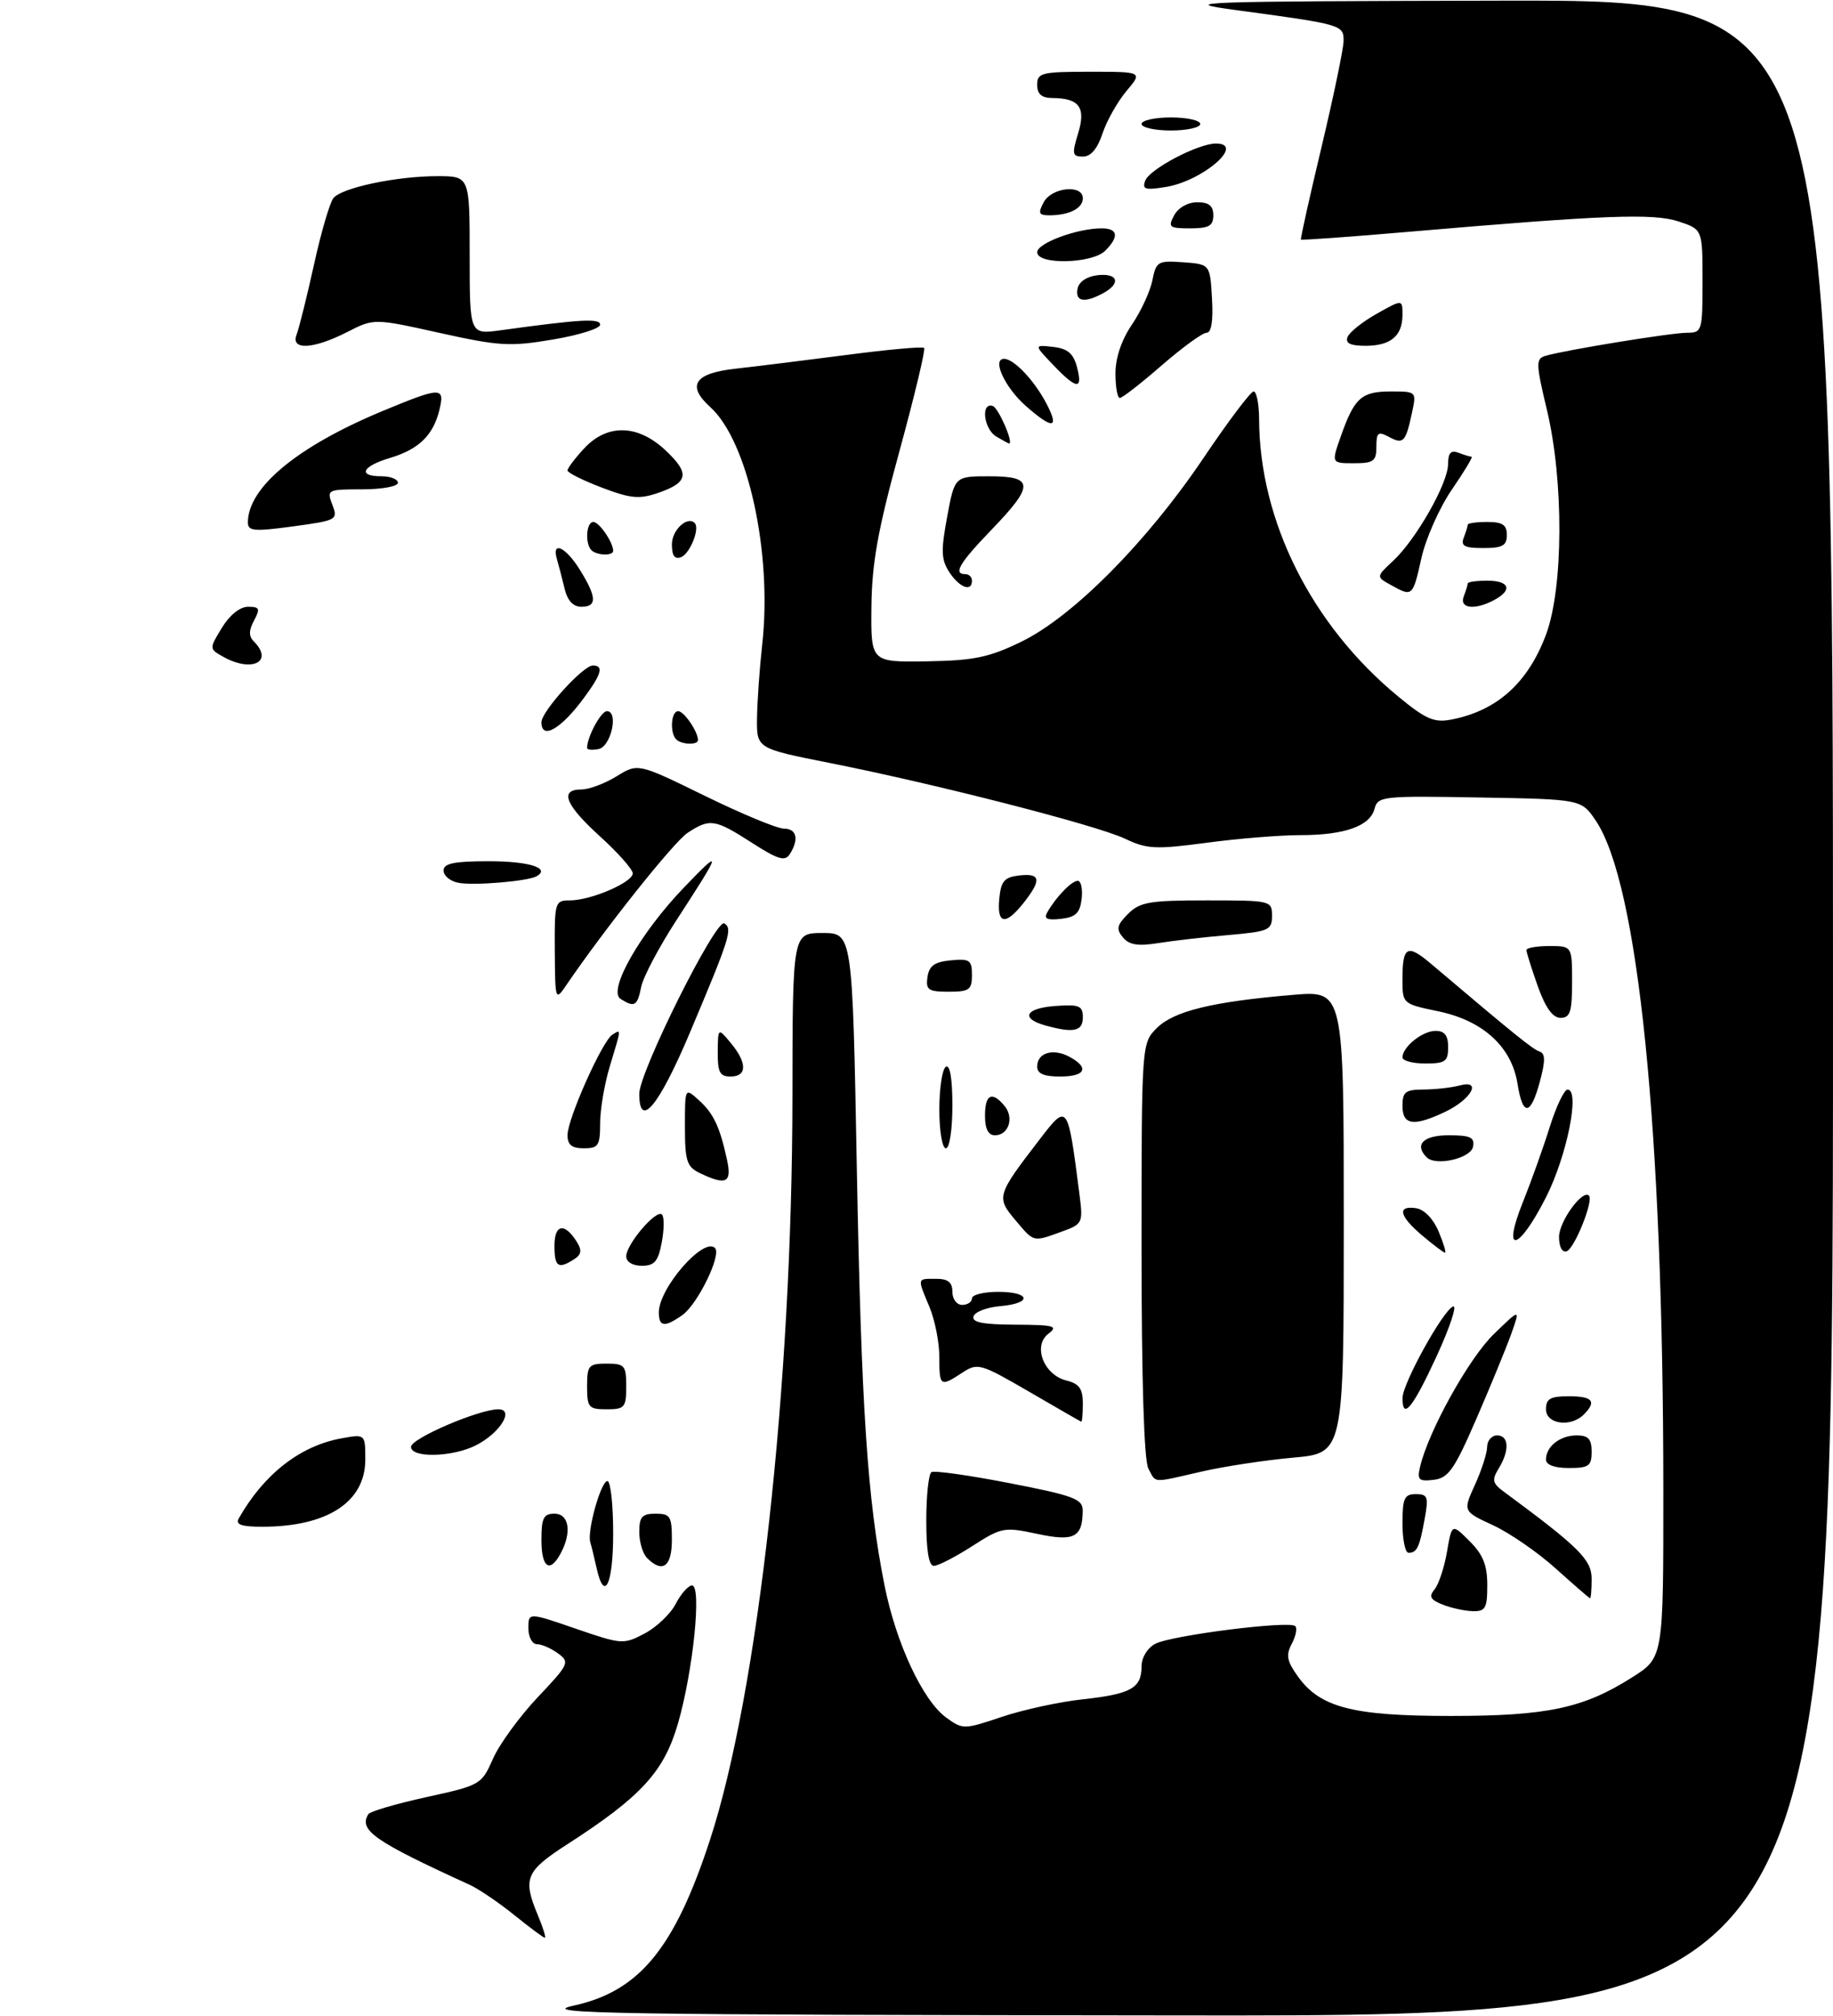 <?xml version="1.0" encoding="UTF-8" standalone="no"?>
<!DOCTYPE svg PUBLIC "-//W3C//DTD SVG 1.1//EN" "http://www.w3.org/Graphics/SVG/1.1/DTD/svg11.dtd" >
<svg xmlns="http://www.w3.org/2000/svg" xmlns:xlink="http://www.w3.org/1999/xlink" version="1.1" viewBox="0 0 281 309">
 <g >
 <path fill="currentColor"
d=" M 87.97 307.39 C 98.01 305.19 103.41 298.62 108.84 282.00 C 116.20 259.49 121.44 212.34 121.48 168.25 C 121.50 143.00 121.50 143.00 126.09 143.00 C 130.68 143.00 130.68 143.00 131.35 178.99 C 132.04 215.80 132.96 229.77 135.60 243.00 C 137.37 251.88 141.48 260.68 145.08 263.27 C 147.60 265.09 147.79 265.09 153.58 263.14 C 156.84 262.05 162.43 260.83 166.00 260.45 C 173.38 259.64 175.00 258.74 175.00 255.41 C 175.00 254.06 175.88 252.60 177.09 251.95 C 179.51 250.65 197.69 248.35 198.57 249.23 C 198.89 249.56 198.65 250.78 198.03 251.94 C 197.11 253.66 197.28 254.59 198.94 256.91 C 202.35 261.70 207.33 263.00 222.34 263.00 C 237.22 263.00 242.73 261.83 250.25 257.06 C 255.00 254.04 255.00 254.04 254.99 228.27 C 254.97 173.20 251.16 135.47 244.64 125.79 C 242.42 122.50 242.42 122.50 226.83 122.23 C 211.94 121.96 211.22 122.04 210.72 123.96 C 210.02 126.62 206.13 128.00 199.30 128.00 C 196.23 128.00 189.79 128.52 184.97 129.17 C 177.13 130.21 175.83 130.15 172.45 128.54 C 168.09 126.48 143.63 120.20 127.25 116.95 C 116.00 114.72 116.00 114.72 116.05 110.11 C 116.08 107.57 116.44 102.47 116.85 98.76 C 118.41 84.75 114.66 67.62 108.89 62.40 C 105.22 59.08 106.44 57.21 112.75 56.51 C 115.91 56.16 123.61 55.20 129.87 54.39 C 136.12 53.57 141.43 53.09 141.67 53.33 C 141.90 53.57 140.20 60.68 137.89 69.13 C 134.57 81.24 133.66 86.31 133.59 93.00 C 133.50 101.50 133.50 101.50 142.10 101.36 C 149.33 101.24 151.62 100.76 156.56 98.36 C 164.48 94.51 175.83 83.07 184.46 70.25 C 188.26 64.61 191.73 60.00 192.18 60.00 C 192.63 60.00 193.01 61.91 193.02 64.25 C 193.08 79.85 201.05 95.76 214.27 106.69 C 218.53 110.21 219.84 110.79 222.42 110.30 C 229.44 108.97 234.22 104.71 237.00 97.28 C 239.68 90.10 239.75 73.69 237.13 62.77 C 235.45 55.74 235.43 55.00 236.89 54.55 C 239.72 53.69 256.17 51.00 258.63 51.00 C 260.92 51.00 261.00 50.74 261.00 43.08 C 261.00 35.16 261.00 35.16 257.35 33.95 C 253.45 32.66 245.98 32.95 216.05 35.52 C 207.01 36.30 199.53 36.84 199.43 36.72 C 199.34 36.60 200.76 30.20 202.60 22.50 C 204.43 14.80 205.95 7.51 205.97 6.30 C 206.00 3.81 205.77 3.74 189.50 1.55 C 180.22 0.30 183.16 0.20 230.25 0.10 C 281.00 0.00 281.00 0.00 281.00 154.50 C 281.00 309.00 281.00 309.00 181.25 308.90 C 92.76 308.81 82.23 308.64 87.97 307.39 Z  M 78.83 293.51 C 76.45 291.59 73.38 289.51 72.00 288.88 C 57.36 282.19 54.95 280.51 56.47 278.05 C 56.73 277.63 60.73 276.46 65.37 275.44 C 73.67 273.62 73.82 273.53 75.58 269.55 C 76.56 267.32 79.64 263.10 82.41 260.16 C 87.24 255.06 87.38 254.75 85.54 253.41 C 84.48 252.63 83.03 252.00 82.31 252.00 C 81.59 252.00 81.00 250.90 81.00 249.56 C 81.00 247.12 81.00 247.12 88.25 249.62 C 95.32 252.05 95.58 252.07 98.83 250.36 C 100.66 249.39 102.81 247.34 103.60 245.80 C 104.40 244.26 105.52 243.00 106.09 243.00 C 107.60 243.00 106.26 256.13 103.93 264.17 C 101.78 271.57 98.29 275.37 86.95 282.68 C 80.58 286.78 80.10 287.92 82.45 293.53 C 83.25 295.44 83.73 297.00 83.53 297.00 C 83.32 297.00 81.21 295.43 78.83 293.51 Z  M 221.14 245.93 C 219.27 245.18 219.01 244.69 219.92 243.60 C 220.55 242.84 221.41 240.25 221.82 237.86 C 222.57 233.50 222.57 233.50 225.28 236.20 C 227.35 238.26 228.00 239.88 228.00 242.95 C 228.00 246.50 227.72 246.99 225.75 246.94 C 224.51 246.90 222.44 246.45 221.14 245.93 Z  M 238.50 240.41 C 235.75 237.93 231.42 234.94 228.88 233.77 C 224.26 231.63 224.26 231.63 226.11 227.57 C 227.13 225.33 227.97 222.71 227.98 221.75 C 227.99 220.79 228.68 220.00 229.50 220.00 C 231.33 220.00 231.44 222.31 229.75 225.07 C 228.68 226.82 228.79 227.34 230.50 228.60 C 242.11 237.17 244.00 239.05 244.00 242.00 C 244.00 243.65 243.89 244.98 243.75 244.96 C 243.61 244.93 241.25 242.88 238.50 240.41 Z  M 91.44 240.25 C 91.10 238.74 90.68 236.99 90.49 236.37 C 89.98 234.65 92.12 227.00 93.12 227.00 C 93.60 227.00 94.00 230.60 94.00 235.00 C 94.00 242.91 92.63 245.71 91.44 240.25 Z  M 83.00 236.00 C 83.00 232.67 83.33 232.00 85.00 232.00 C 87.24 232.00 87.69 234.84 85.96 238.07 C 84.29 241.19 83.00 240.30 83.00 236.00 Z  M 99.20 238.80 C 98.54 238.14 98.00 236.34 98.00 234.80 C 98.00 232.48 98.43 232.00 100.50 232.00 C 102.75 232.00 103.00 232.40 103.00 236.00 C 103.00 240.12 101.57 241.17 99.20 238.80 Z  M 142.00 233.06 C 142.00 229.24 142.36 225.90 142.79 225.63 C 143.23 225.36 148.62 226.12 154.78 227.32 C 164.60 229.23 165.98 229.75 165.98 231.50 C 165.96 235.65 164.67 236.31 158.99 235.09 C 153.94 234.01 153.54 234.08 149.03 236.98 C 146.44 238.64 143.80 240.00 143.16 240.00 C 142.39 240.00 142.00 237.67 142.00 233.06 Z  M 215.00 233.50 C 215.00 229.63 215.29 229.00 217.05 229.00 C 218.86 229.00 219.02 229.42 218.41 232.75 C 217.62 237.14 217.22 238.00 215.94 238.00 C 215.42 238.00 215.00 235.97 215.00 233.50 Z  M 36.59 232.75 C 40.42 225.98 45.95 221.64 52.25 220.47 C 56.00 219.78 56.00 219.78 56.00 223.71 C 56.00 230.21 50.17 234.00 40.20 234.00 C 37.03 234.00 36.07 233.67 36.59 232.75 Z  M 176.04 225.07 C 175.38 223.85 175.00 211.40 175.00 191.52 C 175.00 159.91 175.00 159.91 177.35 157.56 C 179.95 154.96 185.93 153.51 198.25 152.48 C 206.00 151.83 206.00 151.83 206.00 187.28 C 206.00 222.72 206.00 222.72 198.25 223.41 C 193.99 223.79 187.66 224.75 184.19 225.55 C 176.46 227.32 177.27 227.37 176.04 225.07 Z  M 217.70 224.81 C 218.98 219.35 225.18 208.19 228.97 204.51 C 233.08 200.51 233.08 200.51 231.65 204.51 C 230.86 206.70 228.46 212.55 226.31 217.50 C 222.94 225.26 222.04 226.54 219.78 226.81 C 217.49 227.08 217.23 226.82 217.70 224.81 Z  M 237.00 223.70 C 237.00 221.70 239.16 220.00 241.70 220.00 C 243.49 220.00 244.00 220.56 244.00 222.50 C 244.00 224.69 243.57 225.00 240.50 225.00 C 238.29 225.00 237.00 224.52 237.00 223.70 Z  M 63.01 221.75 C 63.03 220.46 73.42 216.00 76.40 216.00 C 78.90 216.00 76.68 219.60 73.02 221.49 C 69.44 223.34 62.99 223.51 63.01 221.75 Z  M 157.74 213.29 C 150.27 208.96 149.88 208.85 147.52 210.39 C 144.13 212.61 144.00 212.52 144.00 207.97 C 144.00 205.75 143.32 202.32 142.50 200.35 C 140.60 195.80 140.55 196.00 143.50 196.00 C 145.33 196.00 146.00 196.53 146.00 198.00 C 146.00 199.11 146.67 200.00 147.50 200.00 C 148.32 200.00 149.00 199.55 149.00 199.00 C 149.00 198.45 150.80 198.00 153.00 198.00 C 158.02 198.00 158.28 199.77 153.33 200.19 C 151.31 200.36 149.47 201.06 149.24 201.75 C 148.94 202.67 150.66 203.01 155.67 203.03 C 161.61 203.06 162.27 203.24 160.73 204.41 C 158.29 206.26 159.99 210.71 163.46 211.58 C 165.45 212.08 166.00 212.85 166.00 215.11 C 166.00 216.70 165.89 217.96 165.75 217.90 C 165.61 217.85 162.01 215.77 157.74 213.29 Z  M 237.00 216.00 C 237.00 214.38 237.67 214.00 240.50 214.00 C 244.16 214.00 244.81 214.79 242.80 216.80 C 240.79 218.81 237.00 218.29 237.00 216.00 Z  M 90.00 212.50 C 90.00 209.28 90.24 209.00 93.00 209.00 C 95.76 209.00 96.00 209.28 96.00 212.50 C 96.00 215.72 95.76 216.00 93.00 216.00 C 90.24 216.00 90.00 215.72 90.00 212.50 Z  M 215.01 214.25 C 215.03 212.01 221.27 200.74 222.77 200.24 C 223.40 200.03 222.25 203.49 220.21 207.92 C 216.57 215.81 214.99 217.75 215.01 214.25 Z  M 101.00 201.15 C 101.00 197.42 107.87 189.54 109.61 191.28 C 110.65 192.32 106.95 199.92 104.59 201.57 C 101.88 203.48 101.00 203.37 101.00 201.15 Z  M 85.00 190.92 C 85.00 187.61 86.56 187.35 88.43 190.34 C 89.24 191.64 89.14 192.29 88.00 193.01 C 85.56 194.57 85.00 194.17 85.00 190.92 Z  M 96.00 192.56 C 96.00 190.70 100.62 185.29 101.48 186.15 C 101.84 186.50 101.82 188.42 101.45 190.40 C 100.90 193.34 100.34 194.00 98.39 194.00 C 96.97 194.00 96.00 193.41 96.00 192.56 Z  M 218.08 189.41 C 214.50 186.40 214.11 184.73 217.09 185.18 C 218.34 185.37 219.73 186.81 220.54 188.75 C 221.29 190.54 221.73 192.00 221.53 192.00 C 221.32 192.00 219.77 190.83 218.08 189.41 Z  M 239.00 189.58 C 239.00 187.22 242.60 182.26 243.59 183.25 C 244.33 184.00 241.38 191.37 240.17 191.78 C 239.48 192.01 239.00 191.11 239.00 189.58 Z  M 155.60 186.94 C 152.72 183.51 152.83 183.15 159.29 174.75 C 163.69 169.02 163.67 168.99 165.48 183.04 C 166.05 187.47 165.98 187.61 162.71 188.79 C 158.30 190.38 158.56 190.45 155.60 186.94 Z  M 233.46 184.25 C 234.73 181.09 236.58 175.91 237.57 172.75 C 238.56 169.59 239.79 167.00 240.31 167.00 C 242.26 167.00 240.22 177.16 237.00 183.51 C 232.76 191.85 230.18 192.39 233.46 184.25 Z  M 107.25 179.78 C 105.29 178.83 105.00 177.93 105.00 172.69 C 105.00 166.69 105.00 166.69 107.11 168.60 C 109.39 170.65 110.34 172.66 111.45 177.75 C 112.23 181.31 111.32 181.74 107.25 179.78 Z  M 218.71 177.38 C 216.77 175.44 218.20 174.00 222.07 174.00 C 225.41 174.00 226.09 174.32 225.82 175.75 C 225.47 177.55 220.11 178.78 218.71 177.38 Z  M 87.00 173.98 C 87.00 171.48 92.34 159.53 93.88 158.58 C 95.27 157.72 95.28 157.50 93.49 163.41 C 92.67 166.11 92.00 170.05 92.00 172.16 C 92.00 175.59 91.73 176.00 89.50 176.00 C 87.66 176.00 87.00 175.47 87.00 173.98 Z  M 144.00 170.06 C 144.00 166.79 144.45 163.84 145.00 163.50 C 145.63 163.11 146.00 165.32 146.00 169.44 C 146.00 173.15 145.57 176.00 145.00 176.00 C 144.45 176.00 144.00 173.35 144.00 170.06 Z  M 151.00 171.00 C 151.00 167.72 152.07 167.18 153.99 169.49 C 155.50 171.30 154.63 174.00 152.53 174.00 C 151.50 174.00 151.00 173.03 151.00 171.00 Z  M 215.00 169.50 C 215.00 167.35 215.45 167.00 218.25 166.99 C 220.04 166.98 222.52 166.70 223.76 166.37 C 227.26 165.43 225.56 168.51 221.52 170.42 C 216.72 172.70 215.00 172.46 215.00 169.50 Z  M 98.00 167.64 C 98.00 164.29 109.76 140.74 111.04 141.53 C 112.34 142.33 111.91 143.69 105.77 158.25 C 101.01 169.53 98.00 173.17 98.00 167.64 Z  M 232.63 166.08 C 231.73 160.43 227.33 156.42 220.49 155.00 C 215.01 153.86 215.00 153.85 215.00 150.10 C 215.00 144.99 215.72 144.61 219.46 147.79 C 232.16 158.55 234.98 160.83 236.02 161.17 C 236.91 161.47 236.92 162.58 236.06 165.78 C 234.64 171.05 233.44 171.16 232.63 166.08 Z  M 110.03 161.25 C 110.07 157.50 110.07 157.50 112.03 159.86 C 114.56 162.89 114.54 165.00 112.00 165.00 C 110.35 165.00 110.01 164.34 110.03 161.25 Z  M 159.00 163.47 C 159.00 161.36 161.42 160.62 163.92 161.96 C 167.06 163.64 166.42 165.00 162.50 165.00 C 160.02 165.00 159.00 164.55 159.00 163.47 Z  M 215.00 162.07 C 215.00 160.46 218.06 158.00 220.07 158.00 C 221.46 158.00 222.00 158.70 222.00 160.50 C 222.00 162.69 221.57 163.00 218.50 163.00 C 216.57 163.00 215.00 162.58 215.00 162.07 Z  M 160.19 157.15 C 156.39 156.08 157.21 154.52 161.75 154.19 C 165.47 153.92 166.00 154.14 166.00 155.94 C 166.00 158.08 164.57 158.38 160.19 157.15 Z  M 235.73 151.12 C 234.78 148.43 234.00 145.95 234.00 145.62 C 234.00 145.28 235.57 145.00 237.50 145.00 C 241.00 145.00 241.00 145.00 241.00 150.50 C 241.00 155.09 240.71 156.00 239.23 156.00 C 238.03 156.00 236.92 154.46 235.73 151.12 Z  M 95.13 153.10 C 93.12 151.83 98.13 143.02 104.83 136.05 C 110.79 129.84 110.68 130.30 103.73 140.99 C 101.05 145.11 98.61 149.72 98.30 151.24 C 97.71 154.20 97.27 154.46 95.13 153.10 Z  M 85.05 145.75 C 85.00 138.24 85.07 138.00 87.38 138.00 C 90.59 138.00 97.00 135.24 97.00 133.86 C 97.00 133.25 94.75 130.71 92.00 128.21 C 86.64 123.35 85.71 121.00 89.13 121.00 C 90.30 121.00 92.73 120.09 94.53 118.98 C 97.80 116.96 97.80 116.96 108.06 121.98 C 113.70 124.74 119.15 127.00 120.16 127.00 C 122.14 127.00 122.52 128.63 121.08 130.91 C 120.34 132.07 119.28 131.75 115.25 129.16 C 109.58 125.52 108.83 125.41 105.42 127.64 C 103.30 129.03 92.71 142.33 86.80 151.01 C 85.14 153.45 85.10 153.36 85.05 145.75 Z  M 142.18 149.75 C 142.43 148.03 143.26 147.43 145.75 147.19 C 148.65 146.91 149.00 147.15 149.00 149.44 C 149.00 151.71 148.59 152.00 145.43 152.00 C 142.30 152.00 141.90 151.72 142.18 149.75 Z  M 172.14 143.67 C 171.08 142.40 171.22 141.78 172.93 140.07 C 174.75 138.25 176.23 138.00 185.00 138.00 C 194.85 138.00 195.00 138.04 195.00 140.37 C 195.00 142.56 194.52 142.77 188.25 143.32 C 184.54 143.64 179.68 144.20 177.46 144.56 C 174.44 145.04 173.09 144.82 172.14 143.67 Z  M 153.19 137.75 C 153.45 135.04 153.96 134.45 156.25 134.18 C 159.54 133.81 159.71 134.83 156.93 138.37 C 154.14 141.90 152.81 141.68 153.19 137.75 Z  M 160.55 139.83 C 161.89 137.47 164.29 135.00 165.22 135.00 C 165.72 135.00 165.99 136.24 165.82 137.75 C 165.56 139.94 164.92 140.57 162.64 140.83 C 160.50 141.07 159.98 140.82 160.55 139.83 Z  M 70.25 135.30 C 69.01 135.06 68.00 134.22 68.00 133.43 C 68.00 132.33 69.59 132.00 74.94 132.00 C 81.11 132.00 84.44 133.05 82.27 134.30 C 80.93 135.07 72.59 135.77 70.25 135.30 Z  M 90.00 114.64 C 90.00 112.94 92.13 109.00 93.04 109.00 C 94.88 109.00 93.67 114.45 91.75 114.81 C 90.79 115.00 90.00 114.92 90.00 114.64 Z  M 103.67 113.33 C 102.65 112.31 102.87 109.00 103.96 109.00 C 104.86 109.00 107.00 112.13 107.00 113.43 C 107.00 114.22 104.48 114.14 103.67 113.33 Z  M 83.00 110.70 C 83.00 109.05 89.39 102.00 90.88 102.00 C 92.59 102.00 92.24 103.29 89.50 106.99 C 85.99 111.76 83.00 113.46 83.00 110.70 Z  M 34.27 100.69 C 32.05 99.45 32.05 99.45 34.01 96.23 C 35.19 94.28 36.78 93.00 38.02 93.00 C 39.80 93.00 39.92 93.28 38.94 95.11 C 38.13 96.63 38.12 97.52 38.91 98.31 C 42.00 101.40 38.65 103.12 34.27 100.69 Z  M 86.56 90.25 C 86.20 88.74 85.67 86.71 85.39 85.75 C 84.51 82.80 86.72 83.81 88.92 87.37 C 91.50 91.54 91.55 93.00 89.11 93.00 C 87.87 93.00 86.99 92.05 86.56 90.25 Z  M 224.39 91.42 C 224.73 90.55 225.00 89.65 225.00 89.42 C 225.00 89.19 226.35 89.00 228.00 89.00 C 231.41 89.00 231.93 90.43 229.07 91.96 C 226.09 93.56 223.68 93.27 224.39 91.42 Z  M 213.22 89.66 C 210.95 88.40 210.95 88.40 213.58 85.95 C 217.09 82.68 221.98 74.08 221.99 71.14 C 222.00 69.41 222.42 68.95 223.58 69.39 C 224.45 69.73 225.36 70.00 225.60 70.00 C 225.84 70.00 224.48 72.26 222.59 75.01 C 220.69 77.77 218.59 82.49 217.91 85.51 C 216.57 91.49 216.55 91.51 213.22 89.66 Z  M 145.54 87.71 C 144.28 85.78 144.23 84.43 145.20 79.21 C 146.35 73.00 146.35 73.00 151.68 73.00 C 158.53 73.00 158.59 74.36 152.00 81.19 C 147.05 86.33 146.07 88.00 148.00 88.00 C 148.55 88.00 149.00 88.45 149.00 89.00 C 149.00 90.78 147.09 90.06 145.54 87.71 Z  M 103.00 83.44 C 103.00 81.24 105.37 79.03 106.50 80.17 C 107.33 81.00 105.77 84.87 104.40 85.40 C 103.43 85.77 103.00 85.17 103.00 83.44 Z  M 90.67 84.33 C 89.65 83.31 89.87 80.00 90.96 80.00 C 91.86 80.00 94.00 83.13 94.00 84.43 C 94.00 85.22 91.48 85.14 90.67 84.33 Z  M 224.39 82.42 C 224.73 81.55 225.00 80.65 225.00 80.42 C 225.00 80.19 226.35 80.00 228.00 80.00 C 230.33 80.00 231.00 80.44 231.00 82.00 C 231.00 83.63 230.33 84.00 227.39 84.00 C 224.51 84.00 223.91 83.68 224.39 82.42 Z  M 38.00 80.06 C 38.02 74.70 45.58 68.44 58.57 63.03 C 67.60 59.28 68.21 59.26 67.38 62.75 C 66.45 66.67 64.24 68.85 59.84 70.17 C 55.48 71.47 54.76 73.00 58.50 73.00 C 59.88 73.00 61.00 73.45 61.00 74.00 C 61.00 74.55 58.54 75.00 55.52 75.00 C 50.18 75.00 50.07 75.06 50.95 77.37 C 51.83 79.67 51.66 79.76 44.93 80.68 C 38.92 81.49 38.00 81.41 38.00 80.06 Z  M 92.25 74.73 C 89.36 73.63 87.00 72.45 87.00 72.11 C 87.00 71.76 88.14 70.25 89.54 68.74 C 93.07 64.93 97.74 65.02 101.98 68.98 C 105.78 72.53 105.56 73.93 100.94 75.53 C 98.01 76.54 96.72 76.43 92.25 74.73 Z  M 205.56 66.84 C 207.63 60.97 208.71 60.00 213.20 60.00 C 217.14 60.00 217.16 60.01 216.46 63.25 C 215.49 67.78 215.14 68.15 212.94 66.97 C 211.26 66.07 211.00 66.27 211.00 68.46 C 211.00 70.69 210.58 71.00 207.54 71.00 C 204.09 71.00 204.09 71.00 205.56 66.84 Z  M 152.75 66.92 C 150.80 65.78 150.31 61.60 152.20 62.23 C 153.09 62.53 155.50 68.13 154.66 67.97 C 154.57 67.95 153.71 67.48 152.75 66.92 Z  M 157.29 62.25 C 154.05 59.41 152.01 55.00 153.93 55.00 C 155.45 55.00 158.62 58.37 160.47 61.95 C 162.43 65.73 161.37 65.83 157.29 62.25 Z  M 171.00 57.23 C 171.00 54.85 171.93 52.10 173.52 49.76 C 174.91 47.72 176.32 44.66 176.66 42.97 C 177.24 40.07 177.50 39.92 181.39 40.20 C 185.50 40.50 185.50 40.50 185.80 45.75 C 186.00 49.17 185.71 51.00 184.97 51.00 C 184.35 51.00 181.26 53.25 178.09 56.00 C 174.93 58.75 172.04 61.00 171.67 61.00 C 171.30 61.00 171.00 59.30 171.00 57.23 Z  M 161.44 55.92 C 158.50 52.84 158.50 52.84 161.43 53.17 C 163.66 53.42 164.54 54.16 165.10 56.25 C 166.04 59.81 165.06 59.72 161.44 55.92 Z  M 45.48 51.25 C 45.85 50.29 47.05 45.47 48.14 40.54 C 49.22 35.61 50.57 31.02 51.12 30.35 C 52.44 28.76 60.80 27.00 67.05 27.00 C 72.00 27.00 72.00 27.00 72.00 39.14 C 72.00 51.27 72.00 51.27 76.75 50.62 C 89.10 48.92 92.00 48.76 92.00 49.77 C 92.00 50.35 88.74 51.37 84.75 52.04 C 78.19 53.15 76.54 53.05 67.42 51.03 C 57.33 48.79 57.33 48.79 53.21 50.90 C 47.98 53.56 44.50 53.72 45.48 51.25 Z  M 206.58 51.66 C 206.86 50.92 208.87 49.32 211.05 48.09 C 215.00 45.87 215.00 45.87 215.00 48.24 C 215.00 51.49 213.20 53.00 209.33 53.00 C 207.01 53.00 206.21 52.61 206.58 51.66 Z  M 165.19 44.25 C 165.39 43.19 166.61 42.37 168.26 42.18 C 171.42 41.82 171.90 43.45 169.07 44.96 C 166.22 46.49 164.81 46.23 165.19 44.25 Z  M 159.00 38.66 C 159.00 37.27 165.12 35.00 168.87 35.00 C 171.39 35.00 171.60 36.26 169.43 38.43 C 167.42 40.43 159.00 40.62 159.00 38.66 Z  M 180.00 33.00 C 180.63 31.83 182.09 31.00 183.54 31.00 C 185.33 31.00 186.00 31.54 186.00 33.00 C 186.00 34.62 185.33 35.00 182.46 35.00 C 179.24 35.00 179.02 34.82 180.00 33.00 Z  M 160.00 31.00 C 161.23 28.70 166.00 28.22 166.00 30.39 C 166.00 31.93 163.90 33.00 160.88 33.00 C 159.24 33.00 159.10 32.68 160.00 31.00 Z  M 175.57 27.68 C 176.25 25.90 183.68 22.00 186.40 22.00 C 191.01 22.00 184.38 27.74 178.71 28.66 C 175.55 29.17 175.06 29.02 175.57 27.68 Z  M 165.28 20.43 C 166.50 16.45 165.46 15.04 161.25 15.02 C 159.67 15.00 159.00 14.40 159.00 13.00 C 159.00 11.16 159.67 11.00 167.09 11.00 C 175.18 11.00 175.18 11.00 172.67 13.97 C 171.30 15.61 169.65 18.54 169.01 20.47 C 168.24 22.80 167.22 24.00 166.02 24.00 C 164.38 24.00 164.30 23.62 165.28 20.43 Z  M 175.00 19.00 C 175.00 18.45 177.03 18.00 179.50 18.00 C 181.97 18.00 184.00 18.45 184.00 19.00 C 184.00 19.55 181.97 20.00 179.50 20.00 C 177.03 20.00 175.00 19.55 175.00 19.00 Z "/>
</g>
</svg>